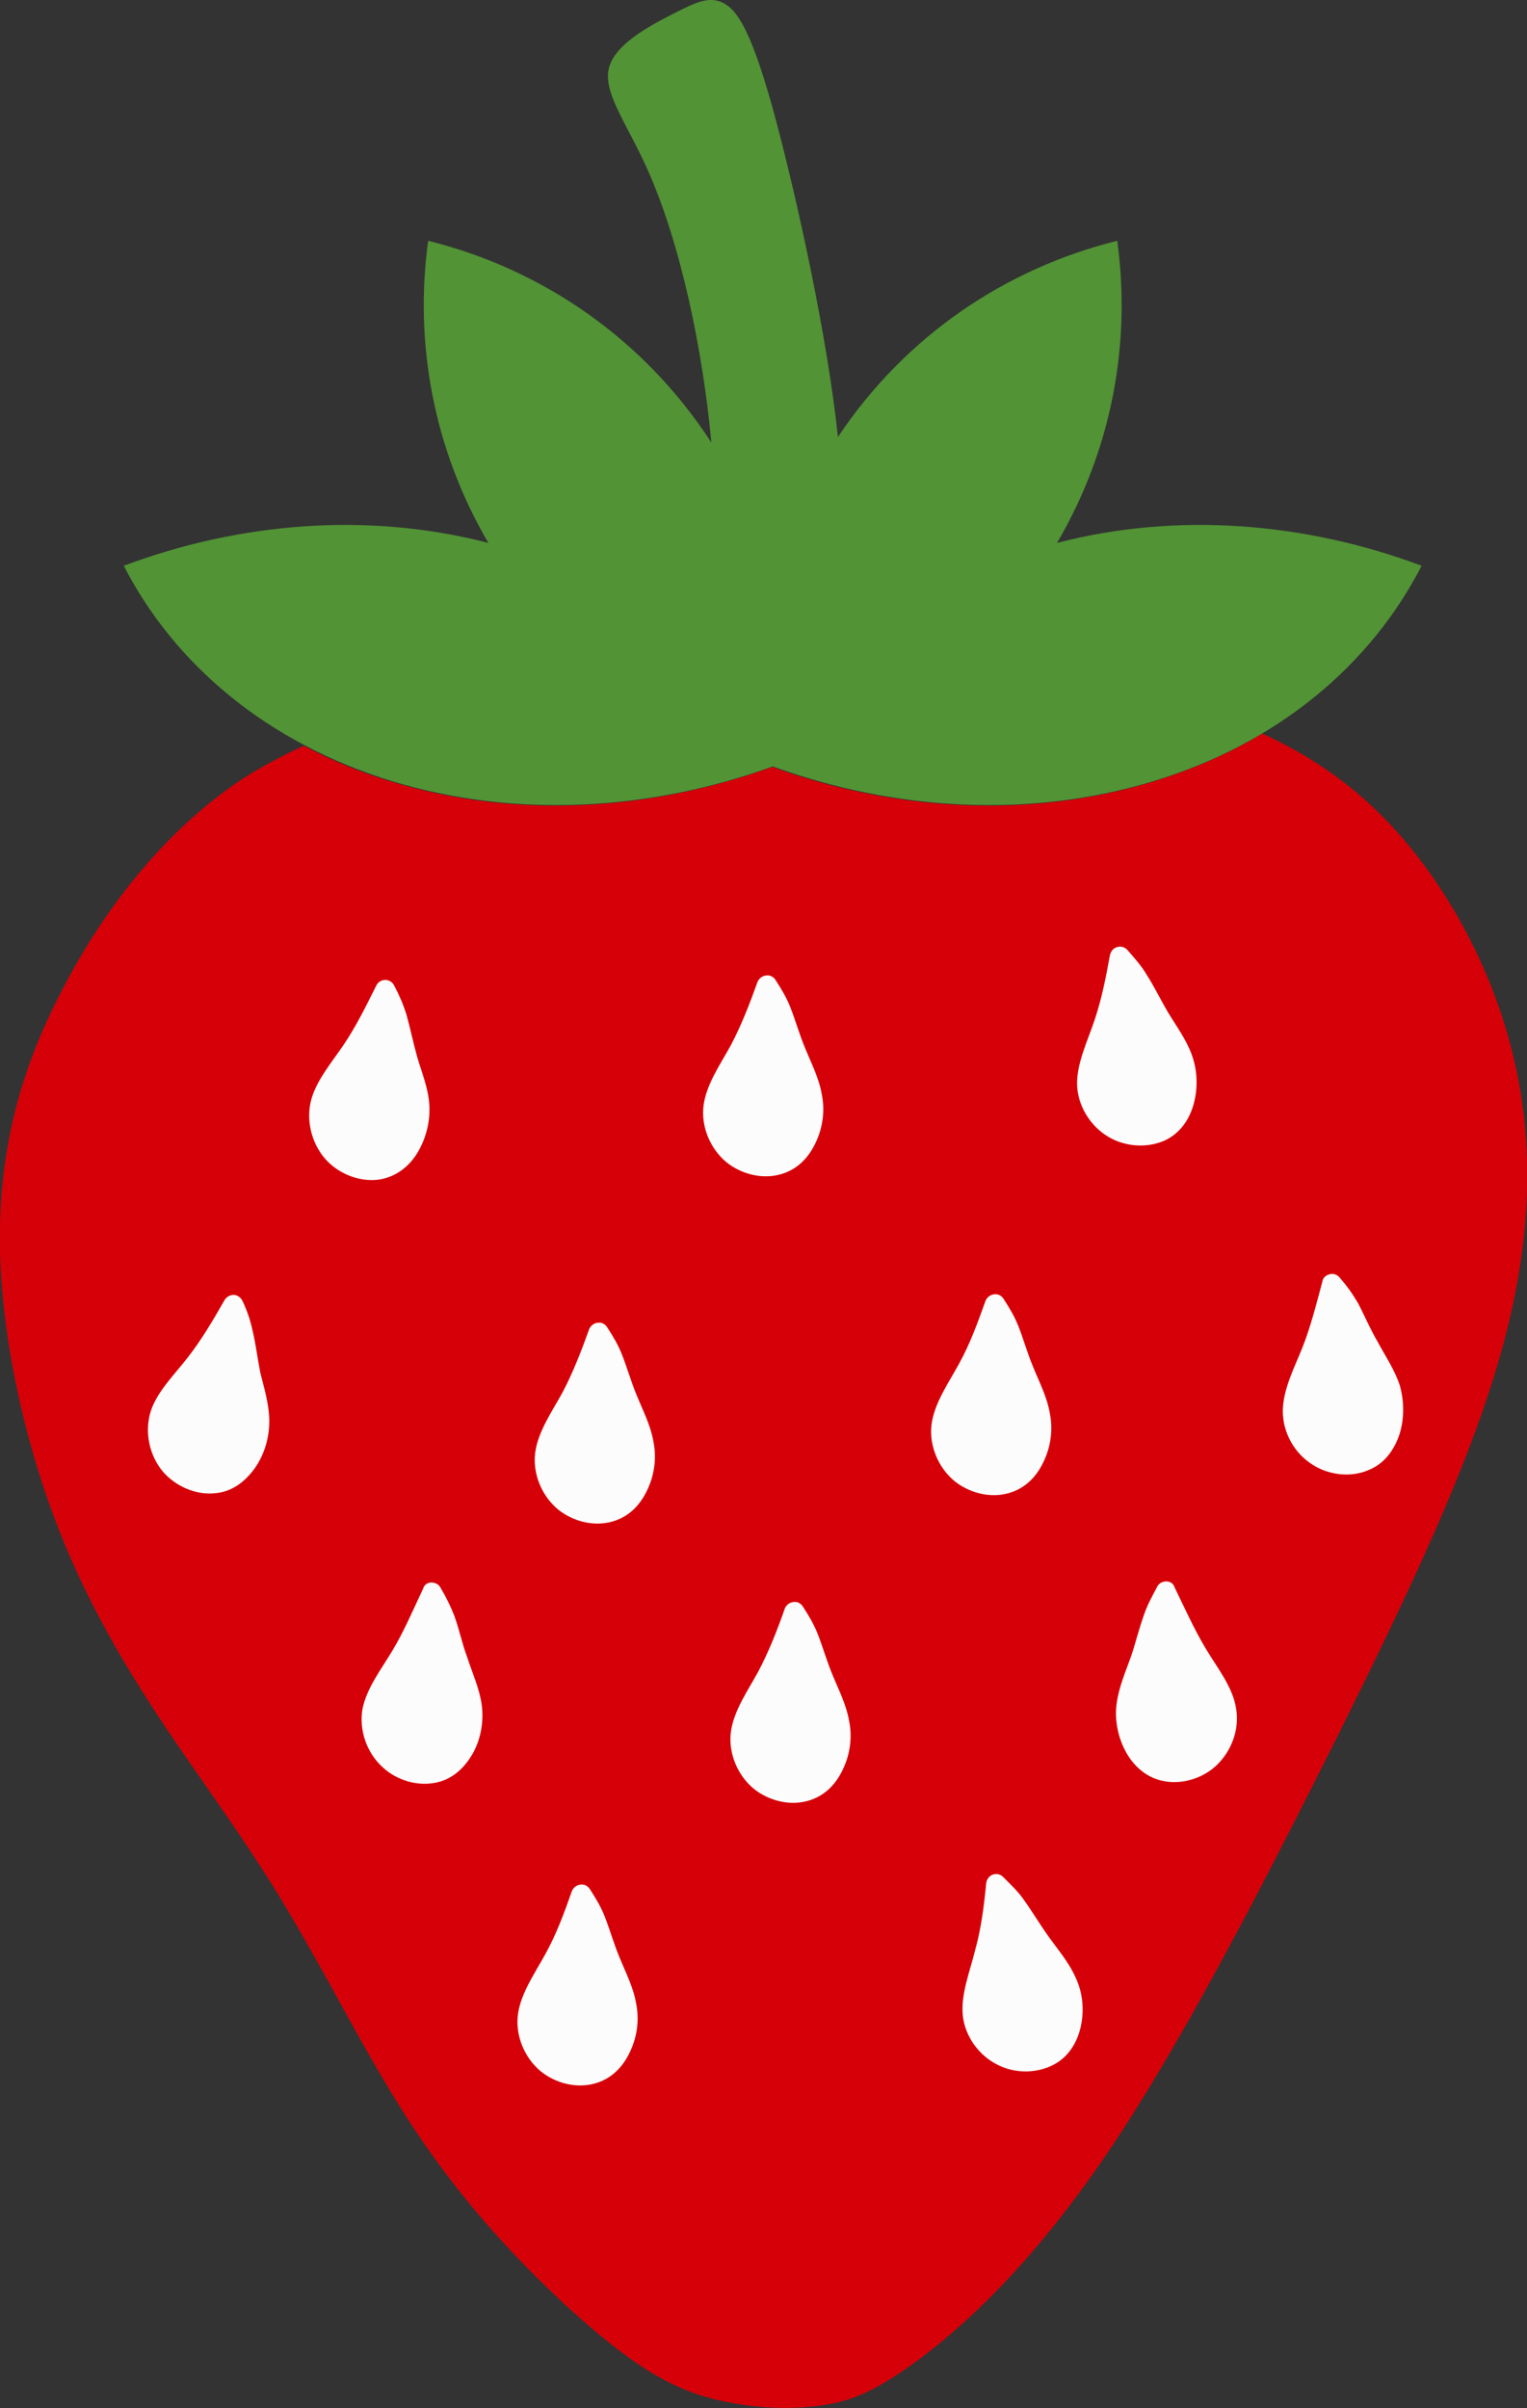 <?xml version="1.0" encoding="utf-8"?>
<!-- Generator: Adobe Illustrator 21.1.0, SVG Export Plug-In . SVG Version: 6.00 Build 0)  -->
<svg version="1.1" id="Layer_1" xmlns="http://www.w3.org/2000/svg" xmlns:xlink="http://www.w3.org/1999/xlink" x="0px" y="0px"
	 viewBox="0 0 273.9 432" style="enable-background:new 0 0 273.9 432;" xml:space="preserve">
<rect x="0" y="0" width="273.9" height="432" fill="#333333" stroke="none"/>
<style type="text/css">
	.st0{fill-rule:evenodd;clip-rule:evenodd;fill:#D60008;}
	.st1{fill-rule:evenodd;clip-rule:evenodd;fill:#FCFCFC;}
	.st2{fill-rule:evenodd;clip-rule:evenodd;fill:#529335;}
</style>
<g>
	<path class="st0" d="M164.4,423.6c8.3-6.1,20.5-17.1,34.2-37.3c13.7-20.2,28.8-49.8,41.7-75.6c12.8-25.8,23.3-48,28.9-67.9
		c5.6-19.9,6.2-37.6,2-54.3c-4.2-16.7-13.3-32.4-24.2-43c-6.5-6.3-13.6-10.7-20.6-13.9c-5.9,3.6-12.6,6.5-19.8,8.7
		c-22.2,6.7-46.3,5.2-68.1-2.7c-21.8,7.9-45.9,9.4-68.1,2.7c-5.7-1.7-11-3.9-15.9-6.5c-3.6,1.6-7.1,3.5-10.5,5.6
		c-14.2,9.2-25.6,23.9-33.1,38.7C3.3,192.7-0.4,207.5,0,224.7c0.5,17.3,5.1,37,12.1,53.5c7,16.5,16.3,29.9,23.3,40
		c7.1,10.2,11.9,17.1,17.2,26.2c12.4,21.2,18.9,36.9,36.2,56.3c7.7,8.6,17.1,17.4,24.6,22.7c7.5,5.3,13.2,6.9,18.5,7.8
		c5.3,0.9,10.2,1,14.9,0.4C151.6,431,156.1,429.7,164.4,423.6L164.4,423.6z"/>
	<path class="st1" d="M61.6,187.5c-2.1,3.1-5.1,6.6-5.9,10.3c-0.8,3.7,0.4,7.9,3.1,10.6c2.4,2.4,6,3.7,9.3,3.2c3-0.5,5.4-2.4,6.9-5
		c1.5-2.6,2.2-5.6,2-8.5c-0.2-3-1.4-5.8-2.2-8.6c-0.7-2.5-1.2-5-1.9-7.5c-0.6-1.9-1.3-3.5-2.2-5.2c-0.3-0.6-0.9-1-1.6-1
		c-0.7,0-1.3,0.4-1.6,1C65.7,180.4,63.9,184.1,61.6,187.5L61.6,187.5z"/>
	<path class="st1" d="M131.1,187.5c-1.8,3.3-4.4,7-4.9,10.8c-0.5,3.8,1.2,7.8,4.1,10.2c2.6,2.1,6.3,3.1,9.6,2.2
		c3-0.8,5.1-2.9,6.4-5.7c1.3-2.7,1.7-5.8,1.1-8.7c-0.5-2.9-1.9-5.6-3-8.3c-1-2.4-1.7-4.9-2.6-7.2c-0.7-1.8-1.6-3.3-2.7-5
		c-0.4-0.6-1-0.9-1.7-0.8c-0.7,0.1-1.2,0.5-1.5,1.1C134.5,180,133,183.9,131.1,187.5L131.1,187.5z"/>
	<path class="st1" d="M196.3,183.1c-1.2,3.6-3.2,7.7-3.1,11.5c0.1,3.8,2.4,7.5,5.7,9.4c2.9,1.7,6.7,2,9.8,0.7
		c2.8-1.2,4.6-3.7,5.4-6.6c0.8-2.9,0.7-6-0.3-8.8c-1-2.8-2.8-5.2-4.3-7.7c-1.3-2.2-2.4-4.5-3.8-6.7c-1-1.7-2.2-3-3.5-4.5
		c-0.5-0.5-1.1-0.7-1.8-0.5c-0.7,0.2-1.1,0.7-1.3,1.4C198.4,175.2,197.6,179.3,196.3,183.1L196.3,183.1z"/>
	<path class="st1" d="M100.9,249.8c-1.8,3.3-4.4,7-4.9,10.8c-0.5,3.8,1.2,7.8,4.1,10.2c2.6,2.1,6.3,3.1,9.6,2.2
		c3-0.8,5.1-2.9,6.4-5.7c1.3-2.7,1.7-5.8,1.1-8.7c-0.5-2.9-1.9-5.6-3-8.3c-1-2.4-1.7-4.9-2.6-7.2c-0.7-1.8-1.6-3.3-2.7-5
		c-0.4-0.6-1-0.9-1.7-0.8c-0.7,0.1-1.2,0.5-1.5,1.1C104.3,242.3,102.8,246.2,100.9,249.8L100.9,249.8z"/>
	<path class="st1" d="M172,244.7c-1.8,3.3-4.4,7-4.9,10.8c-0.5,3.8,1.2,7.8,4.1,10.2c2.6,2.1,6.3,3.1,9.6,2.2c3-0.8,5.1-2.9,6.4-5.7
		c1.3-2.7,1.7-5.8,1.1-8.7c-0.5-2.9-1.9-5.6-3-8.3c-1-2.4-1.7-4.9-2.6-7.2c-0.7-1.8-1.6-3.3-2.7-5c-0.4-0.6-1-0.9-1.7-0.8
		c-0.7,0.1-1.2,0.5-1.5,1.1C175.4,237.2,174,241.1,172,244.7L172,244.7z"/>
	<path class="st1" d="M136,299.9c-1.8,3.3-4.4,7-4.9,10.8c-0.5,3.8,1.2,7.8,4.1,10.2c2.6,2.1,6.3,3.1,9.6,2.2c3-0.8,5.1-2.9,6.4-5.7
		c1.3-2.7,1.7-5.8,1.1-8.7c-0.5-2.9-1.9-5.6-3-8.3c-1-2.4-1.7-4.9-2.6-7.2c-0.7-1.8-1.6-3.3-2.7-5c-0.4-0.6-1-0.9-1.7-0.8
		c-0.7,0.1-1.2,0.5-1.5,1.1C139.4,292.5,137.9,296.3,136,299.9L136,299.9z"/>
	<path class="st1" d="M33.7,243.5c-2.3,3-5.6,6.2-6.7,9.8c-1.1,3.7-0.2,7.9,2.3,10.8c2.2,2.5,5.7,4.1,9.1,3.8c3.1-0.2,5.5-2,7.3-4.5
		c1.7-2.4,2.6-5.4,2.6-8.4c0-3-0.9-5.9-1.6-8.7c-0.5-2.5-0.8-5.1-1.4-7.6c-0.4-1.9-1-3.6-1.8-5.3c-0.3-0.6-0.8-1-1.5-1.1
		c-0.7,0-1.3,0.3-1.7,0.9C38.3,236.7,36.2,240.3,33.7,243.5L33.7,243.5z"/>
	<path class="st1" d="M233.6,241.8c-1.4,3.5-3.5,7.5-3.5,11.4c0,3.8,2.1,7.6,5.4,9.6c2.8,1.8,6.7,2.3,9.8,1c2.9-1.1,4.7-3.5,5.7-6.4
		c0.9-2.8,0.9-5.9,0.1-8.8c-0.9-2.8-2.6-5.3-4-7.9c-1.3-2.2-2.3-4.6-3.5-6.9c-1-1.7-2-3.1-3.3-4.6c-0.4-0.5-1.1-0.8-1.8-0.6
		c-0.7,0.2-1.2,0.6-1.3,1.3C236.1,234,235.1,238,233.6,241.8L233.6,241.8z"/>
	<path class="st1" d="M97.8,350.6c-1.8,3.3-4.4,7-4.9,10.8c-0.5,3.8,1.2,7.8,4.1,10.2c2.6,2.1,6.3,3.1,9.6,2.2
		c3-0.8,5.1-2.9,6.4-5.7c1.3-2.7,1.7-5.8,1.1-8.7c-0.5-2.9-1.9-5.6-3-8.3c-1-2.4-1.7-4.9-2.6-7.2c-0.7-1.8-1.6-3.3-2.7-5
		c-0.4-0.6-1-0.9-1.7-0.8c-0.7,0.1-1.2,0.5-1.5,1.1C101.2,343.2,99.8,347,97.8,350.6L97.8,350.6z"/>
	<path class="st1" d="M174.9,349.9c-0.9,3.7-2.6,7.9-2.2,11.7c0.4,3.8,3,7.3,6.4,8.9c3,1.5,6.9,1.5,9.9-0.1c2.7-1.4,4.3-4.1,4.9-7
		c0.6-2.9,0.3-6-1-8.7c-1.2-2.7-3.2-5-4.9-7.4c-1.5-2.1-2.8-4.3-4.3-6.4c-1.1-1.6-2.4-2.8-3.8-4.2c-0.5-0.5-1.2-0.6-1.8-0.4
		c-0.6,0.2-1.1,0.8-1.2,1.5C176.5,341.9,176,346,174.9,349.9L174.9,349.9z"/>
	<path class="st1" d="M70.4,296.1c-1.9,3.2-4.7,6.8-5.4,10.6c-0.6,3.8,0.8,7.8,3.7,10.4c2.5,2.3,6.2,3.4,9.5,2.7
		c3-0.6,5.2-2.7,6.7-5.4c1.4-2.6,1.9-5.7,1.5-8.6c-0.4-2.9-1.7-5.7-2.6-8.5c-0.9-2.4-1.4-4.9-2.3-7.4c-0.7-1.8-1.5-3.4-2.5-5.1
		c-0.3-0.6-1-0.9-1.6-0.9c-0.7,0-1.3,0.4-1.5,1.1C74.1,288.8,72.5,292.6,70.4,296.1L70.4,296.1z"/>
	<path class="st1" d="M216.3,295.8c1.9,3.2,4.8,6.8,5.4,10.6c0.7,3.8-0.8,7.8-3.6,10.4c-2.5,2.3-6.2,3.4-9.5,2.7
		c-3-0.6-5.3-2.7-6.7-5.3c-1.4-2.6-2-5.7-1.6-8.6c0.4-3,1.6-5.7,2.6-8.5c0.8-2.4,1.4-4.9,2.3-7.4c0.6-1.8,1.5-3.4,2.4-5.1
		c0.3-0.6,1-0.9,1.6-0.9c0.7,0,1.3,0.4,1.5,1.1C212.5,288.5,214.2,292.3,216.3,295.8L216.3,295.8z"/>
	<path class="st2" d="M120.7,2.5c-4.3,2.2-10.5,5.5-11.5,9.8c-1,4.4,3.2,9.8,6.8,17.8c6.2,13.7,10.1,33.1,11.6,49.3
		C115.4,60.6,97,48.2,76.8,43.2c-2.5,18.2,0.9,37.3,10.8,54.2C66,91.8,43,93.7,22.2,101.5c9.1,17.7,25.7,31.8,48.3,38.7
		c22.2,6.7,46.3,5.2,68.1-2.7c21.8,7.9,45.9,9.4,68.1,2.7c22.6-6.8,39.2-21,48.3-38.7c-20.8-7.8-43.9-9.7-65.4-4.1
		c9.9-16.9,13.3-35.9,10.8-54.2c-19.8,4.9-37.9,16.9-50.1,35.2c-1.9-18.1-7.4-43-11.3-57.5c-3.8-14-6.3-18.5-8.8-20.1
		C127.5-0.9,125,0.3,120.7,2.5L120.7,2.5z"/>
</g>
</svg>
